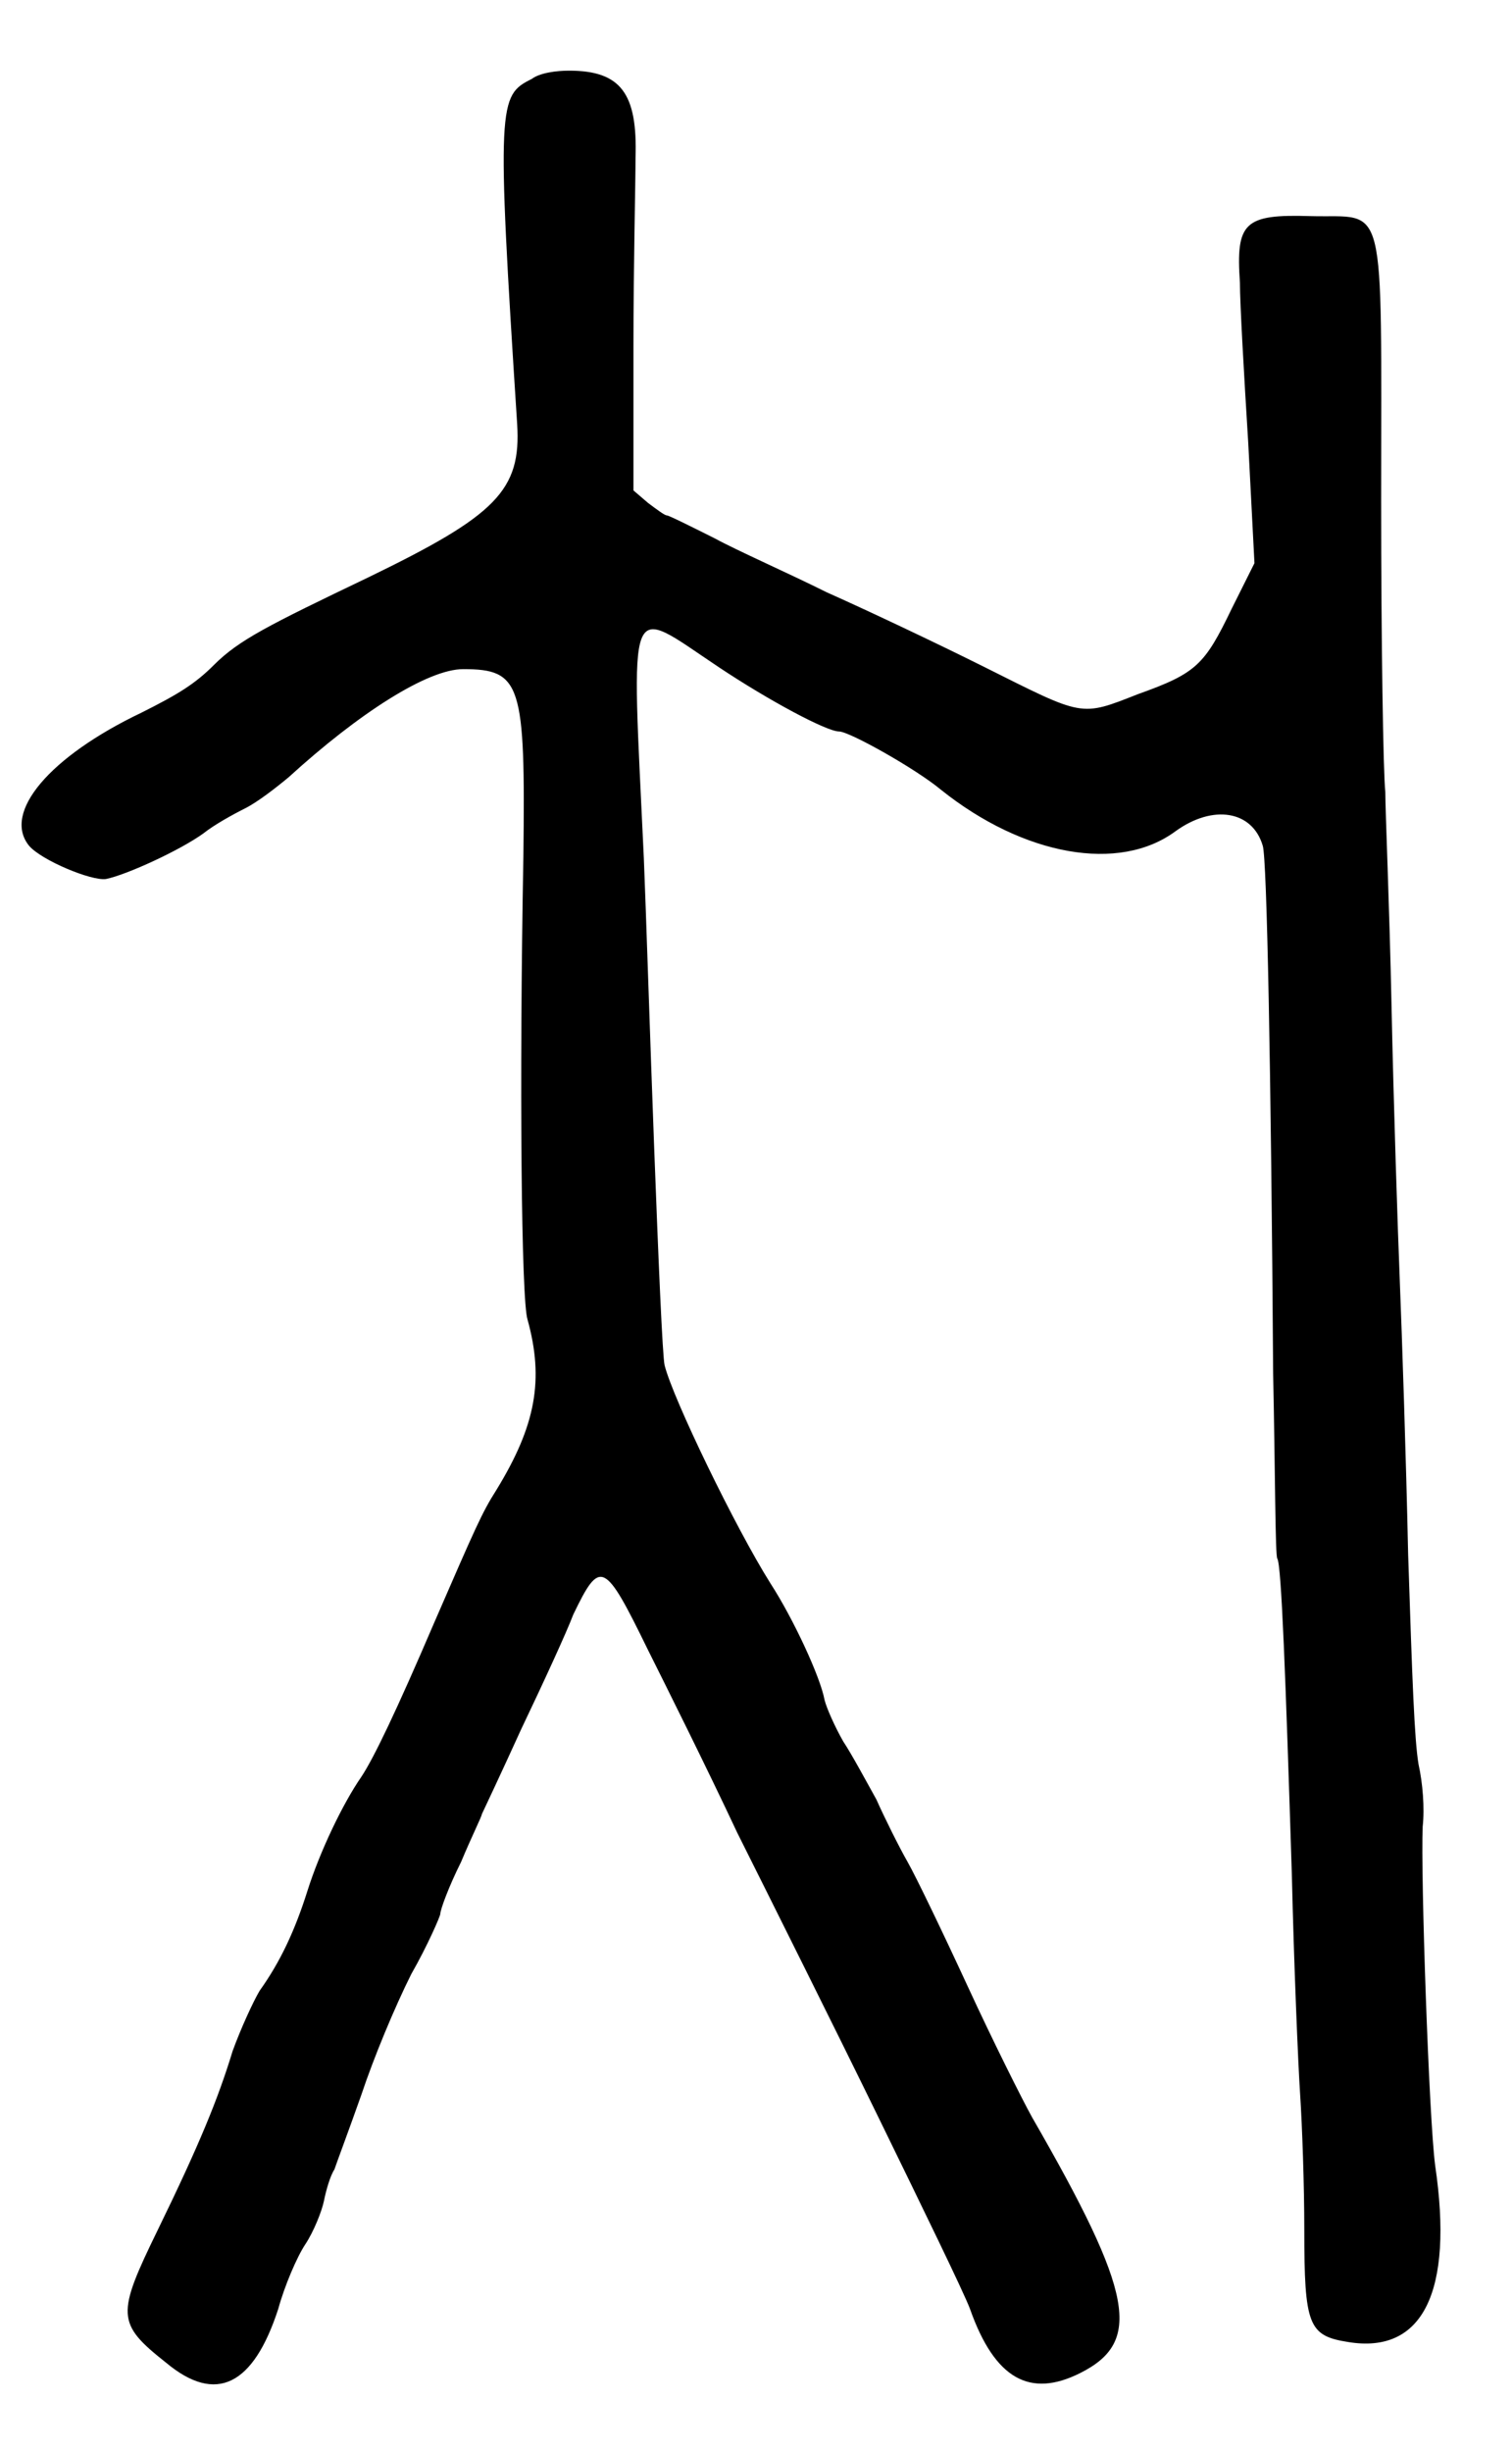 <?xml version="1.0" standalone="no"?>
<!DOCTYPE svg PUBLIC "-//W3C//DTD SVG 20010904//EN"
 "http://www.w3.org/TR/2001/REC-SVG-20010904/DTD/svg10.dtd">
<svg version="1.0" xmlns="http://www.w3.org/2000/svg"
 width="364pt" height="590pt" viewBox="0 0 364 590"
 preserveAspectRatio="xMidYMid meet">
<g transform="translate(0,590) scale(0.5,-0.5)"
fill="#000000" stroke="none">
<path d="M256 1142 c-16 -8 -17 -11 -7 -166 2 -32 -10 -44 -72 -74 -48 -23
-62 -30 -74 -42 -9 -9 -17 -14 -35 -23 -44 -21 -67 -48 -54 -64 6 -7 30 -17
37 -16 10 2 36 14 47 22 5 4 14 9 20 12 6 3 15 10 21 15 34 31 67 52 84 52 28
0 30 -7 29 -90 -2 -109 -1 -214 2 -223 8 -29 4 -51 -15 -82 -7 -11 -10 -18
-30 -64 -18 -42 -29 -65 -35 -74 -9 -13 -20 -36 -26 -55 -6 -19 -13 -34 -23
-48 -3 -5 -9 -18 -13 -29 -7 -23 -16 -45 -36 -86 -20 -41 -20 -45 4 -64 24
-20 42 -11 54 26 3 11 9 25 13 31 4 6 8 16 9 21 1 5 3 12 5 15 1 3 7 19 13 36
6 18 16 42 24 58 8 14 14 28 14 29 0 2 4 13 10 25 5 12 10 22 10 23 0 0 9 19
19 41 11 23 22 47 25 55 13 27 15 26 36 -17 8 -16 28 -56 43 -88 16 -32 47
-94 68 -137 21 -43 41 -84 44 -92 12 -34 29 -43 53 -31 30 15 26 38 -23 123
-5 9 -19 37 -31 63 -12 26 -25 53 -29 60 -4 7 -11 21 -15 30 -5 9 -12 22 -16
28 -4 7 -8 16 -9 20 -2 11 -15 39 -26 56 -17 27 -47 89 -51 105 -1 4 -3 51 -5
104 -2 53 -4 116 -5 140 -6 129 -9 122 36 92 24 -16 52 -31 58 -31 5 0 37 -18
49 -28 40 -32 86 -40 113 -20 18 13 37 10 42 -7 2 -6 4 -108 5 -254 1 -48 1
-88 2 -89 2 -3 4 -57 7 -152 1 -43 3 -91 4 -106 1 -15 2 -44 2 -65 0 -46 2
-51 21 -54 36 -6 51 24 42 85 -3 23 -7 140 -6 163 1 9 0 21 -2 30 -2 12 -3 40
-5 101 -1 47 -3 106 -4 131 -1 25 -3 85 -4 133 -1 48 -3 94 -3 103 -1 9 -2 72
-2 140 0 149 3 136 -34 137 -32 1 -36 -3 -34 -32 0 -10 2 -45 4 -77 l3 -58
-11 -22 c-13 -27 -17 -31 -45 -41 -28 -11 -26 -11 -74 13 -24 12 -58 28 -76
36 -18 9 -43 20 -54 26 -12 6 -22 11 -23 11 -1 0 -5 3 -9 6 l-7 6 0 69 c0 39
1 79 1 91 1 31 -7 42 -32 42 -6 0 -14 -1 -18 -4z"/>
</g>
</svg>
